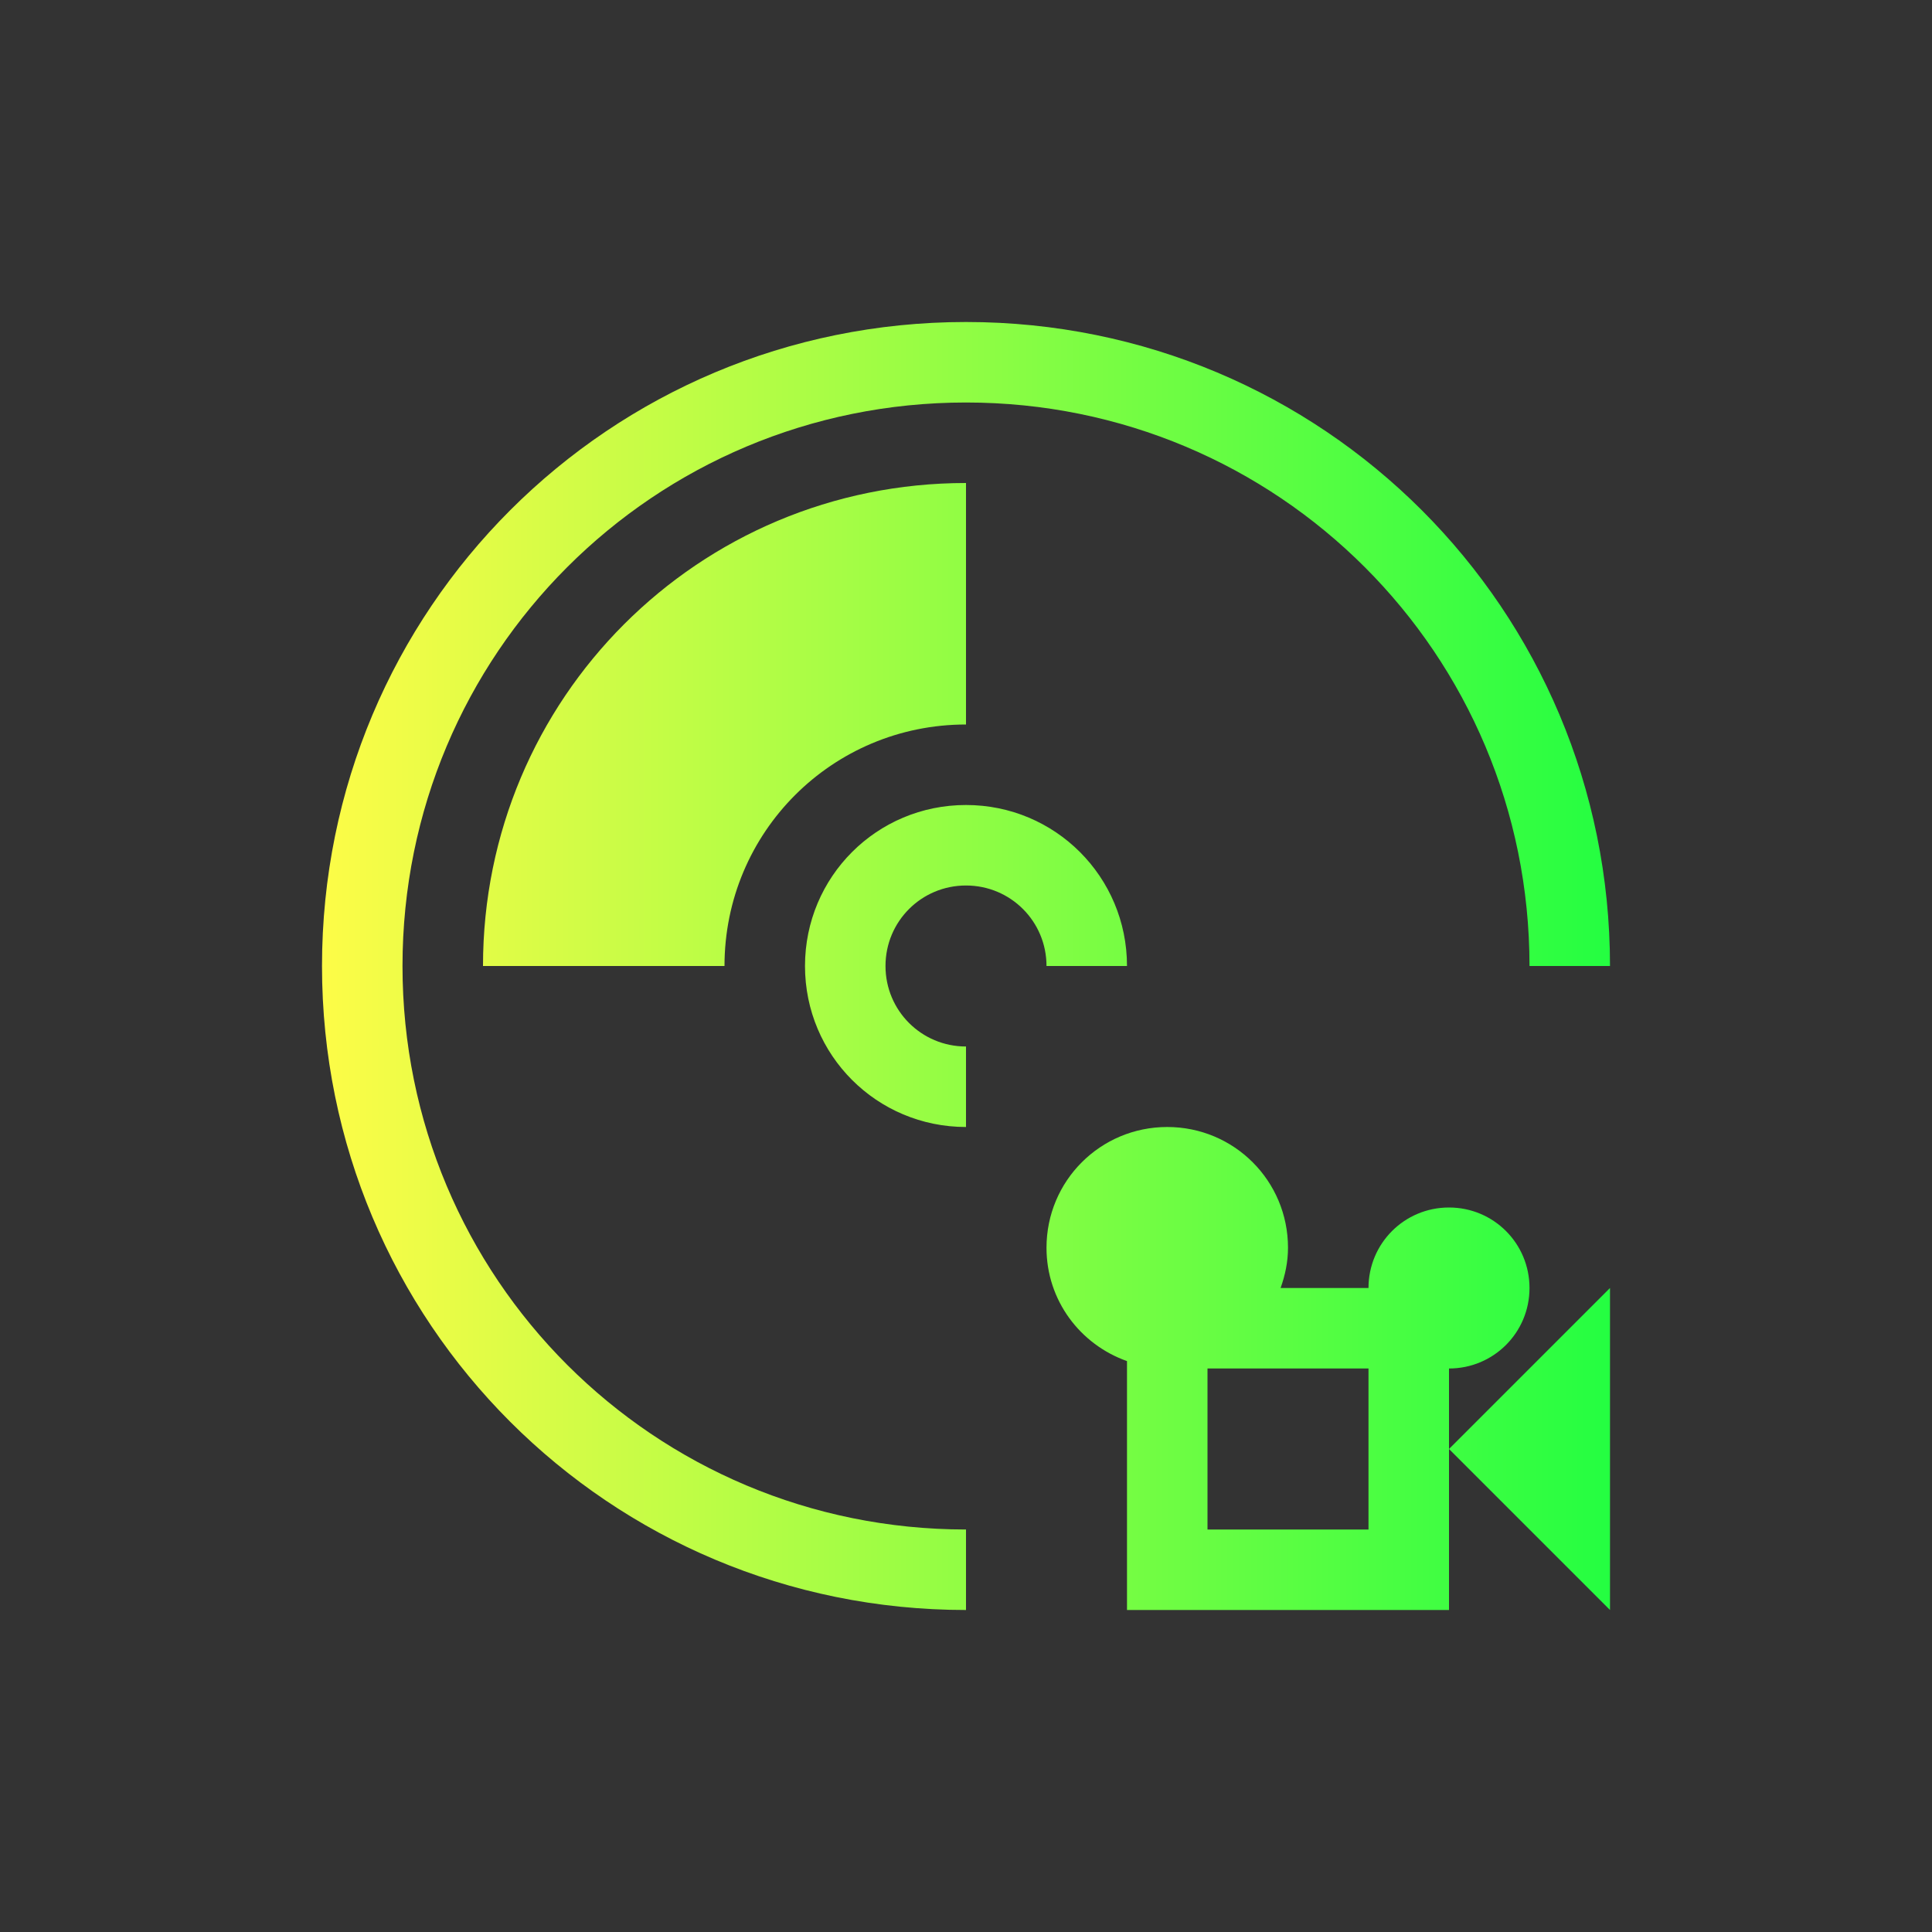 <svg width="24" height="24" viewBox="0 0 24 24" fill="none" xmlns="http://www.w3.org/2000/svg">
<rect x="0" y="0" width="24" height="24" fill="#333333" stroke="none"/>
<path d="M12 4C7.568 4 4 7.568 4 12C4 16.432 7.568 20 12 20V19C8.122 19 5 15.878 5 12C5 8.122 8.122 5 12 5C15.878 5 19 8.122 19 12H20C20 7.568 16.432 4 12 4ZM12 6C8.676 6 6 8.676 6 12H9C9 10.338 10.338 9 12 9V6ZM12 10C10.892 10 10 10.892 10 12C10 13.108 10.892 14 12 14V13C11.446 13 11 12.554 11 12C11 11.446 11.446 11 12 11C12.554 11 13 11.446 13 12H14C14 10.892 13.108 10 12 10ZM14.5 14C13.669 14 13 14.669 13 15.5C13 16.154 13.418 16.702 14 16.908V20H18V18V17C18.554 17 19 16.554 19 16C19 15.446 18.554 15 18 15C17.446 15 17 15.446 17 16H15.908C15.964 15.843 16 15.677 16 15.5C16 14.669 15.331 14 14.5 14ZM18 18L20 20V16L18 18ZM15 17H17V19H15V17Z" fill="url(#paint0_linear_10_17483)"/>
<defs>
<linearGradient id="paint0_linear_10_17483" x1="4" y1="12" x2="20" y2="12" gradientUnits="userSpaceOnUse">
<stop stop-color="#FDFC47"/>
<stop offset="1" stop-color="#24FE41"/>
</linearGradient>
</defs>
</svg>
